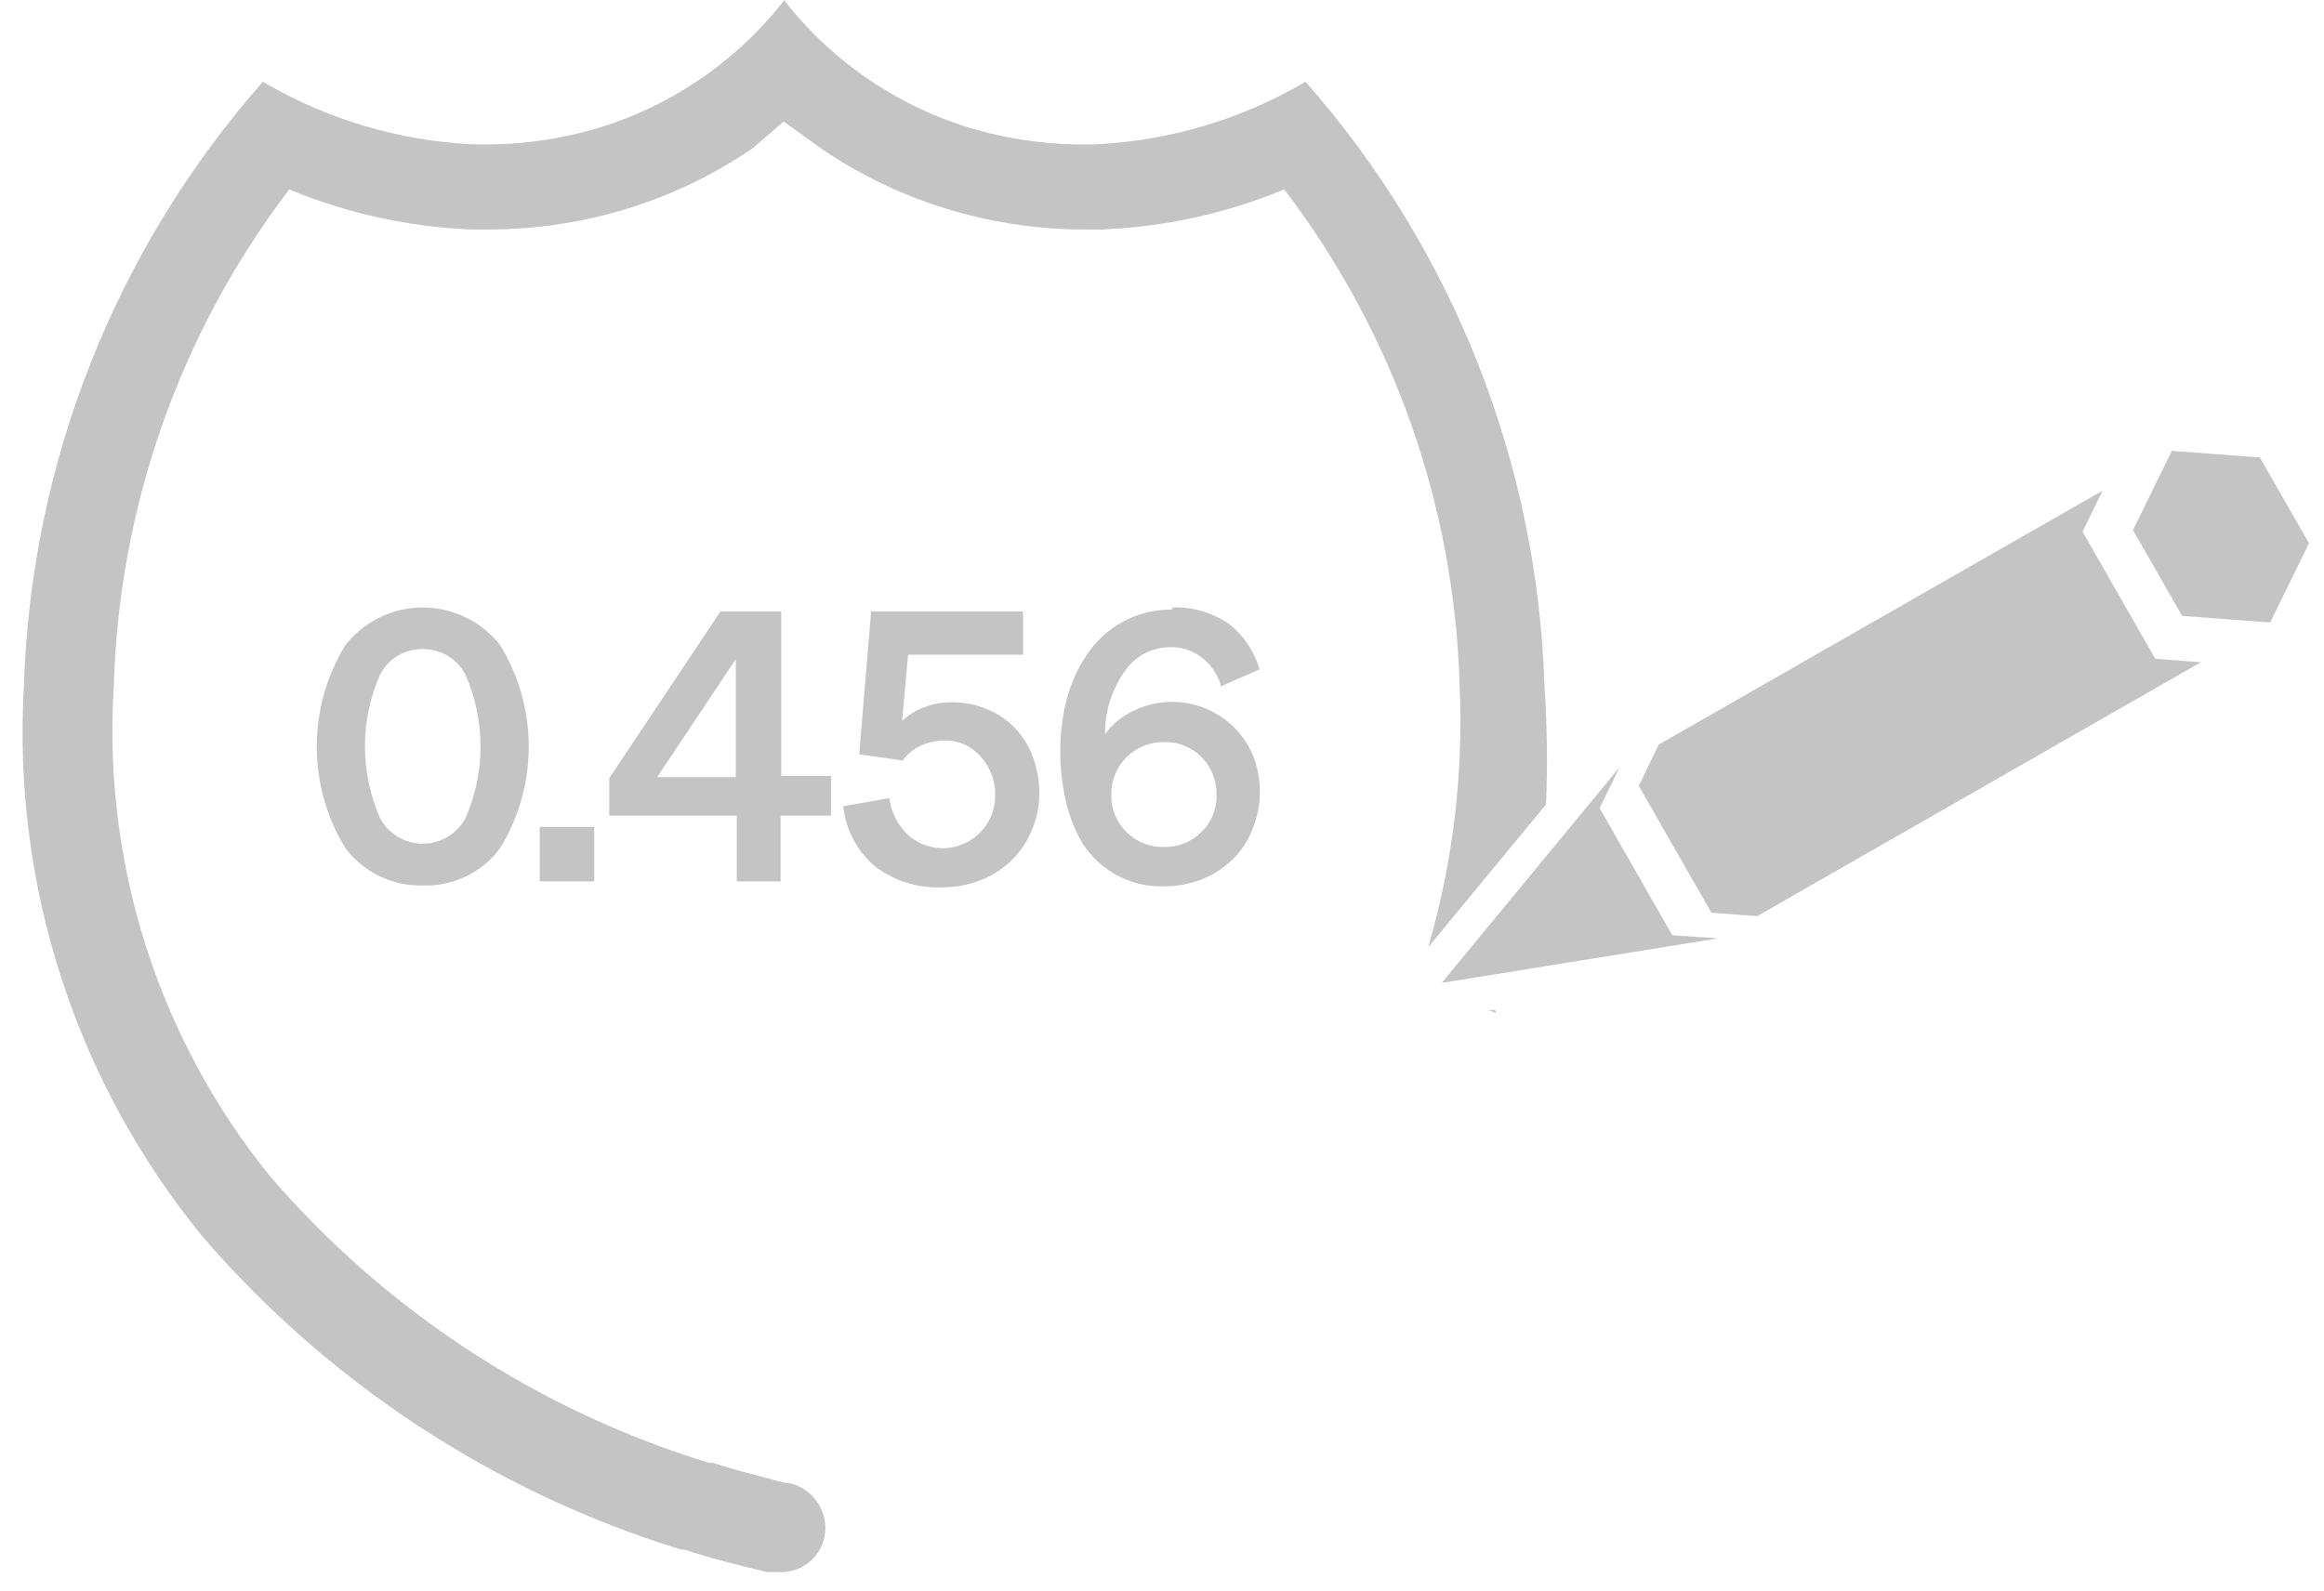 <svg width="73" height="50" viewBox="0 0 73 50" fill="none" xmlns="http://www.w3.org/2000/svg">
<path fill-rule="evenodd" clip-rule="evenodd" d="M48.514 21.555C48.296 14.546 45.642 7.831 41.008 2.568C39 3.751 36.734 4.426 34.407 4.535C33.138 4.572 31.871 4.416 30.649 4.073C28.293 3.397 26.208 2 24.687 0.079L24.637 0L24.578 0.079C23.057 2 20.972 3.397 18.617 4.073C17.395 4.416 16.127 4.572 14.858 4.535C12.531 4.426 10.265 3.751 8.257 2.568C3.623 7.831 0.969 14.546 0.751 21.555C0.384 27.82 2.386 33.993 6.359 38.85C10.344 43.478 15.555 46.888 21.391 48.688H21.489C22.08 48.875 22.522 49.013 23.536 49.259L24.096 49.397H24.303H24.382H24.529C24.713 49.398 24.895 49.363 25.066 49.293C25.236 49.223 25.39 49.12 25.52 48.99C25.65 48.861 25.753 48.706 25.823 48.536C25.892 48.366 25.928 48.184 25.926 48C25.922 47.7 25.826 47.408 25.649 47.165C25.473 46.922 25.226 46.739 24.942 46.642C24.847 46.611 24.748 46.594 24.647 46.593L24.283 46.495C23.644 46.327 23.004 46.16 22.385 45.963H22.267C16.92 44.324 12.145 41.207 8.493 36.971C4.982 32.641 3.226 27.149 3.574 21.585C3.728 15.925 5.655 10.457 9.084 5.952C10.909 6.708 12.854 7.134 14.829 7.211H15.321C16.719 7.212 18.11 7.017 19.453 6.631C20.943 6.202 22.354 5.538 23.634 4.663L24.618 3.817L25.789 4.663C27.069 5.538 28.48 6.202 29.97 6.631C31.313 7.018 32.704 7.213 34.102 7.211H34.584C36.562 7.135 38.51 6.709 40.339 5.952C43.758 10.432 45.685 15.872 45.848 21.506C45.975 24.293 45.643 27.081 44.864 29.76L48.564 25.274C48.614 24.034 48.597 22.793 48.514 21.555ZM68.545 19.351L67 16.656L68.22 14.167L70.984 14.373L72.529 17.069L71.309 19.558L68.545 19.351ZM36.837 19.086C37.455 19.066 38.065 19.242 38.578 19.587C39.055 19.949 39.401 20.457 39.562 21.034L38.352 21.565C38.259 21.204 38.047 20.886 37.752 20.66C37.47 20.444 37.123 20.329 36.768 20.335C36.482 20.333 36.2 20.402 35.948 20.536C35.695 20.67 35.48 20.865 35.322 21.102C34.917 21.678 34.704 22.366 34.712 23.07C34.941 22.751 35.25 22.497 35.607 22.332C36.129 22.078 36.718 21.994 37.29 22.093C37.862 22.192 38.388 22.468 38.794 22.883C39.045 23.14 39.243 23.445 39.375 23.779C39.505 24.128 39.572 24.498 39.572 24.87C39.577 25.272 39.5 25.67 39.345 26.041C39.207 26.414 38.984 26.751 38.696 27.025C38.413 27.295 38.078 27.506 37.712 27.645C37.334 27.783 36.934 27.853 36.532 27.851C36.024 27.861 35.523 27.739 35.076 27.497C34.647 27.261 34.282 26.923 34.013 26.513C33.773 26.11 33.597 25.672 33.492 25.215C33.367 24.696 33.304 24.164 33.305 23.631C33.301 23.067 33.37 22.505 33.511 21.958C33.638 21.475 33.844 21.016 34.121 20.601C34.41 20.152 34.808 19.784 35.277 19.531C35.747 19.278 36.274 19.148 36.807 19.155L36.837 19.086ZM36.561 26.612C36.78 26.618 36.997 26.579 37.2 26.498C37.403 26.416 37.588 26.295 37.742 26.14C37.898 25.988 38.02 25.805 38.101 25.604C38.182 25.402 38.221 25.186 38.214 24.969C38.218 24.75 38.179 24.534 38.097 24.331C38.016 24.128 37.895 23.944 37.742 23.788C37.589 23.634 37.407 23.512 37.205 23.431C37.004 23.35 36.788 23.311 36.571 23.316C36.353 23.312 36.136 23.352 35.933 23.433C35.73 23.514 35.546 23.635 35.391 23.788C35.234 23.942 35.11 24.126 35.027 24.329C34.944 24.532 34.904 24.75 34.908 24.969C34.901 25.186 34.94 25.402 35.021 25.604C35.102 25.805 35.225 25.988 35.381 26.14C35.535 26.295 35.719 26.416 35.922 26.498C36.125 26.579 36.343 26.618 36.561 26.612ZM11.921 27.528C12.345 27.734 12.813 27.834 13.284 27.822C13.755 27.838 14.222 27.739 14.646 27.533C15.069 27.327 15.436 27.021 15.714 26.641C16.299 25.683 16.609 24.582 16.609 23.459C16.609 22.336 16.299 21.235 15.714 20.276C15.425 19.906 15.056 19.607 14.634 19.401C14.212 19.195 13.749 19.088 13.28 19.088C12.81 19.088 12.347 19.195 11.925 19.401C11.503 19.607 11.134 19.906 10.845 20.276C10.26 21.235 9.95 22.336 9.95 23.459C9.95 24.582 10.26 25.683 10.845 26.641C11.127 27.019 11.496 27.323 11.921 27.528ZM12.495 20.605C12.733 20.462 13.007 20.389 13.284 20.394C13.56 20.391 13.832 20.465 14.068 20.608C14.304 20.75 14.496 20.956 14.622 21.201C14.934 21.911 15.095 22.678 15.095 23.454C15.095 24.229 14.934 24.997 14.622 25.707C14.492 25.949 14.298 26.152 14.062 26.293C13.825 26.435 13.555 26.509 13.28 26.509C13.004 26.509 12.734 26.435 12.497 26.293C12.261 26.152 12.067 25.949 11.937 25.707C11.625 24.997 11.464 24.229 11.464 23.454C11.464 22.678 11.625 21.911 11.937 21.201C12.063 20.954 12.257 20.747 12.495 20.605ZM16.954 27.694H18.666V25.982H16.954V27.694ZM24.52 25.628V27.694H23.142V25.628H19.138V24.448L22.631 19.214H24.539V24.379H26.103V25.628H24.52ZM23.113 20.709L20.643 24.418H23.113V20.709ZM28.917 23.434C29.154 23.323 29.413 23.266 29.675 23.267C29.894 23.262 30.112 23.308 30.311 23.4C30.511 23.492 30.687 23.628 30.826 23.798C31.117 24.129 31.272 24.558 31.259 24.998C31.26 25.32 31.168 25.634 30.993 25.903C30.818 26.172 30.569 26.384 30.274 26.513C29.98 26.642 29.655 26.681 29.339 26.627C29.022 26.573 28.729 26.428 28.494 26.209C28.188 25.903 27.991 25.506 27.933 25.077L26.487 25.333C26.564 26.062 26.916 26.733 27.471 27.212C28.074 27.673 28.818 27.909 29.576 27.881C29.979 27.883 30.379 27.813 30.757 27.674C31.123 27.54 31.457 27.332 31.741 27.064C32.035 26.791 32.264 26.455 32.41 26.081C32.567 25.717 32.647 25.325 32.646 24.93C32.647 24.544 32.58 24.161 32.449 23.798C32.328 23.462 32.141 23.154 31.898 22.893C31.647 22.628 31.341 22.42 31.003 22.283C30.648 22.134 30.266 22.061 29.881 22.067C29.588 22.064 29.298 22.117 29.025 22.224C28.771 22.32 28.537 22.464 28.337 22.647L28.524 20.571H32.134V19.214H27.363L26.989 23.7L28.356 23.897C28.498 23.695 28.692 23.535 28.917 23.434ZM53.758 28.678L55.194 28.786L69.135 20.807L67.699 20.699L65.416 16.705L66.046 15.416L52.105 23.395L51.476 24.693L53.758 28.678ZM52.528 29.386L53.965 29.485L45.288 30.882L50.876 24.103L50.246 25.392L52.528 29.386ZM46.98 31.738C46.978 31.767 46.978 31.797 46.98 31.826L46.754 31.738H46.98Z" fill="#C4C4C4"/>
</svg>
